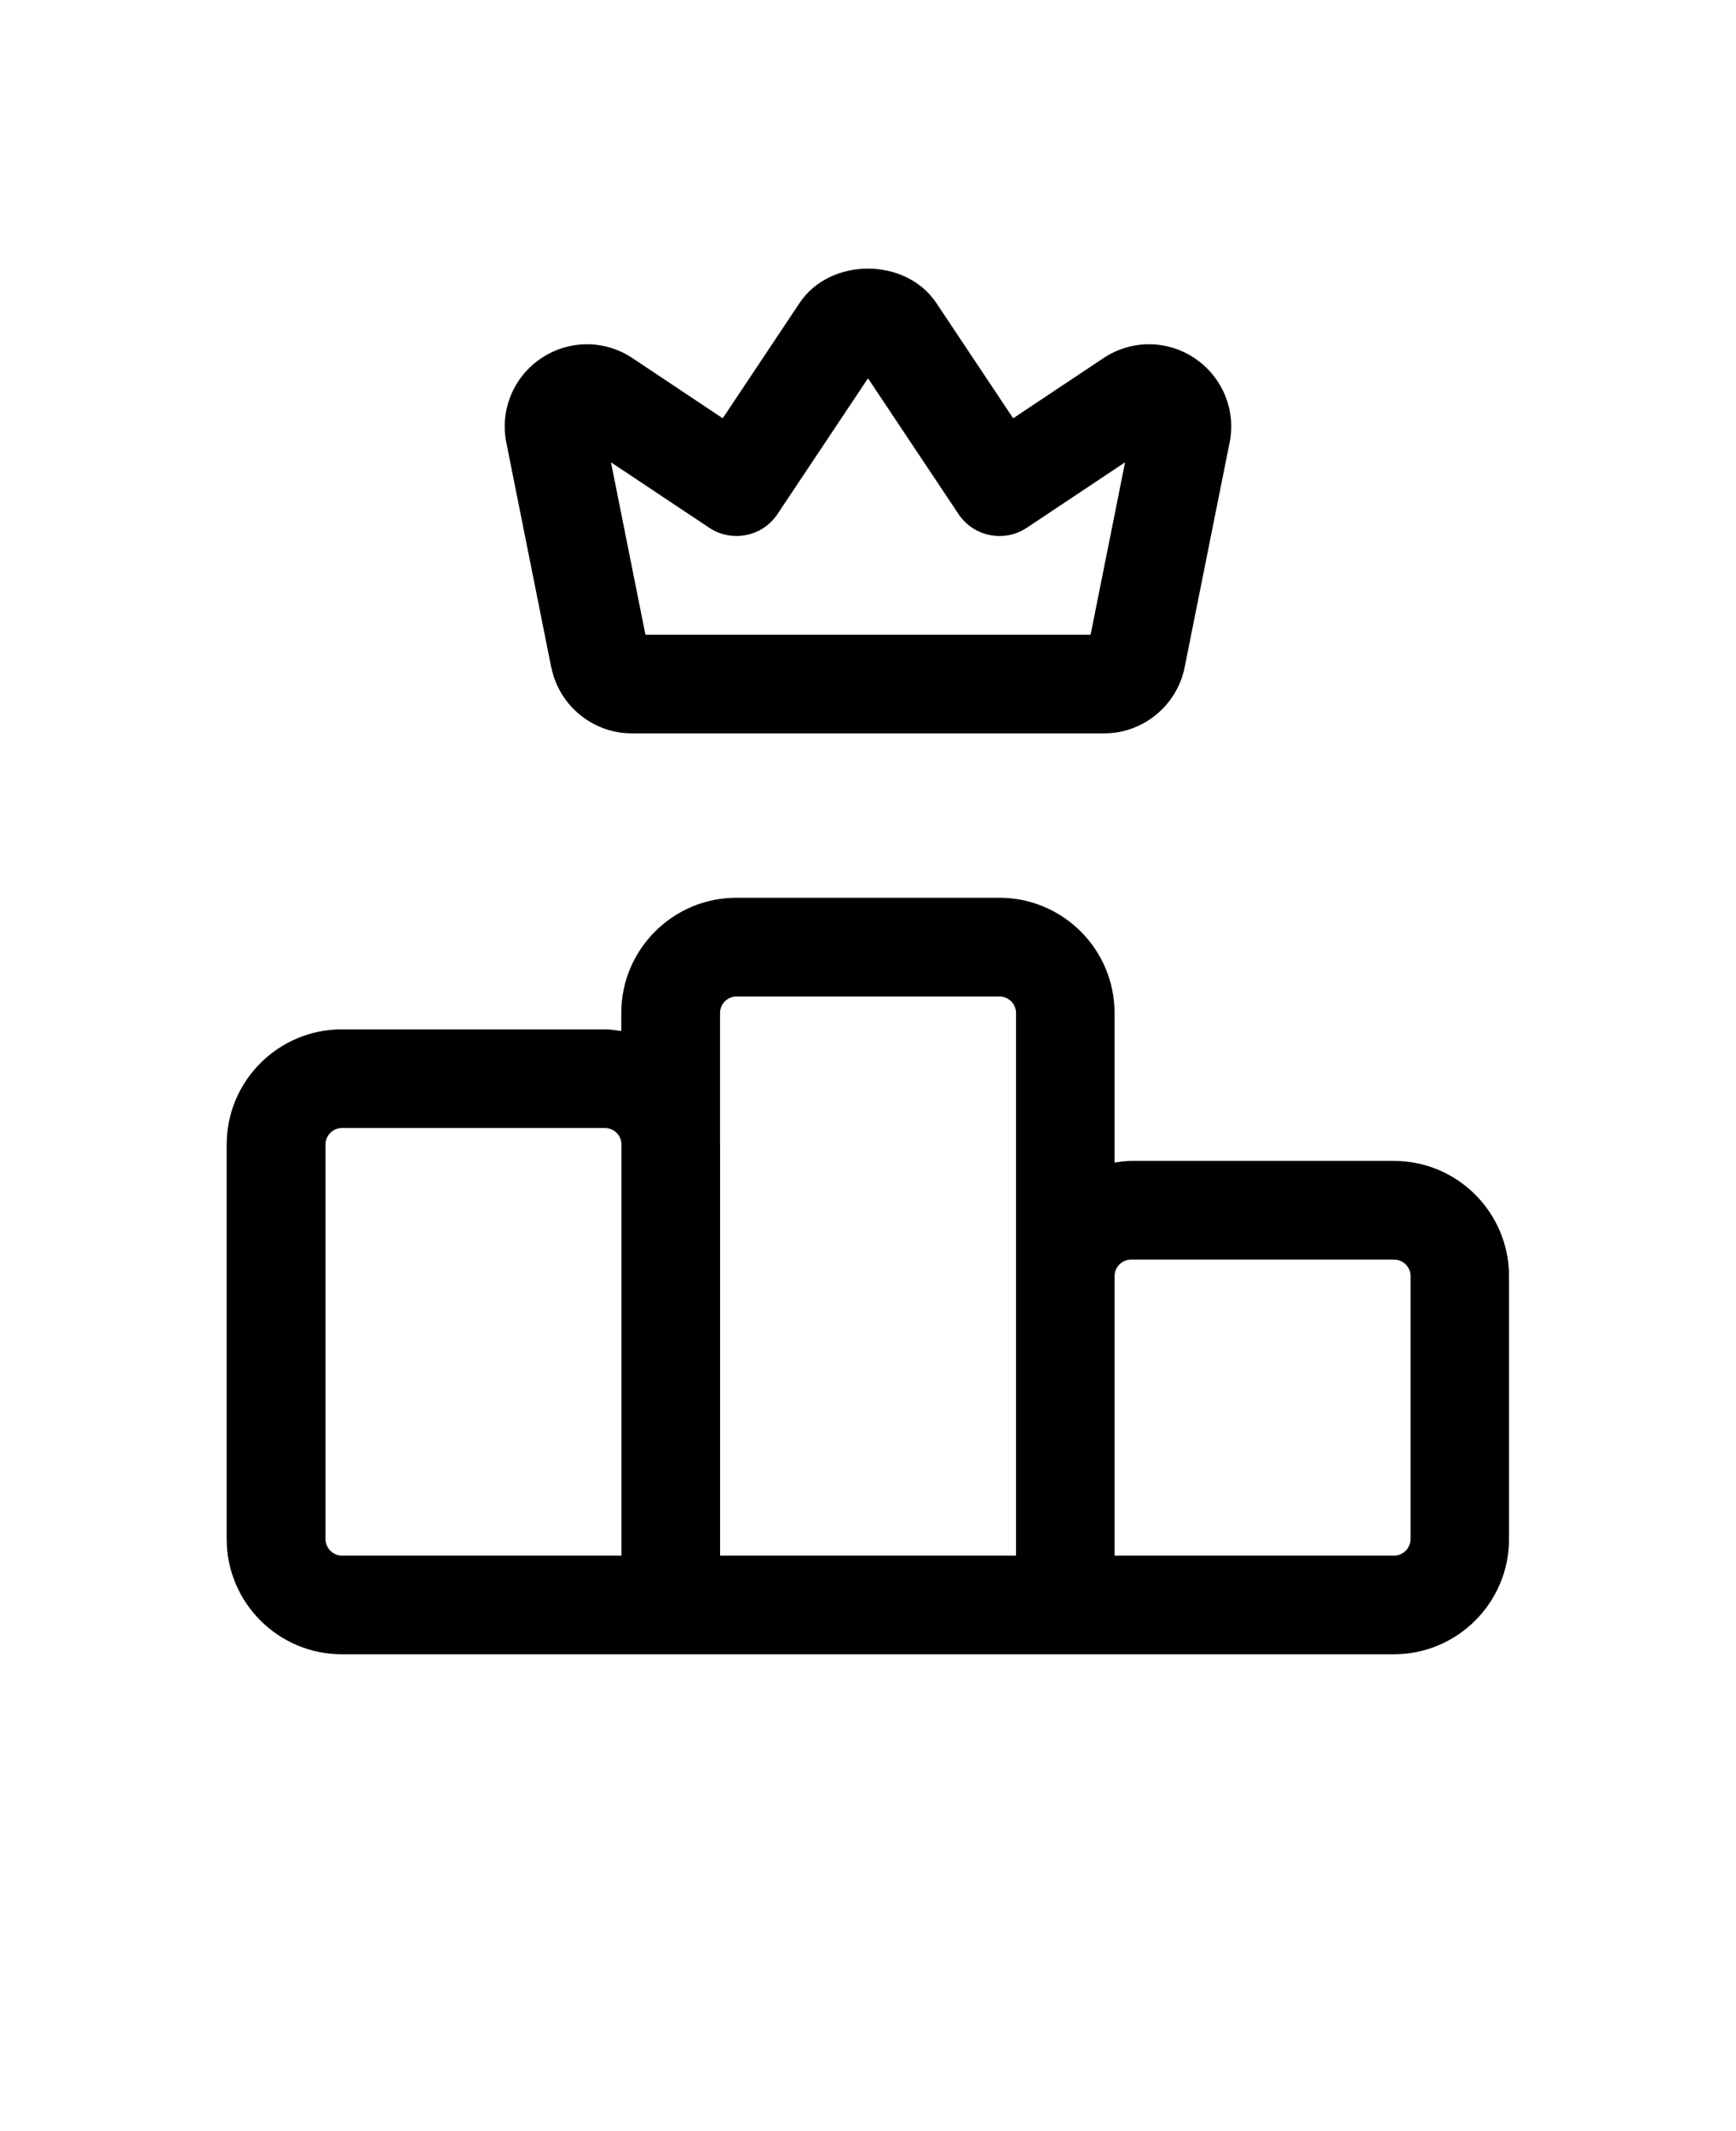 <svg xmlns="http://www.w3.org/2000/svg" version="1.1" viewBox="-5.0 -10.0 110.0 135.0">
 <path d="m29.934 32.27c0.484 2.426 2.633 4.188 5.106 4.188h29.918c2.473 0 4.621-1.762 5.106-4.188l2.848-14.23c0.414-2.07-0.457-4.172-2.215-5.348-1.758-1.18-4.023-1.176-5.781-0.004l-5.719 3.809-4.867-7.301c-1.934-2.906-6.734-2.906-8.668 0l-4.867 7.301-5.715-3.809c-1.762-1.176-4.027-1.172-5.789 0.008-1.754 1.176-2.621 3.277-2.207 5.348l2.844 14.227zm10-8.84c1.438 0.953 3.375 0.57 4.332-0.867l5.734-8.598 5.734 8.598c0.957 1.438 2.898 1.824 4.332 0.867l6.223-4.144-2.184 10.922h-28.207l-2.184-10.922 6.223 4.144zm43.398 40.109h-16.668c-0.355 0-0.699 0.055-1.043 0.105v-9.48c0-4.019-3.269-7.293-7.293-7.293h-16.668c-4.019 0-7.293 3.269-7.293 7.293v1.148c-0.344-0.051-0.684-0.105-1.043-0.105h-16.668c-4.019 0-7.293 3.269-7.293 7.293v25c0 4.019 3.269 7.293 7.293 7.293h66.668c4.019 0 7.293-3.269 7.293-7.293v-16.668c0-4.019-3.269-7.293-7.293-7.293zm-67.707 23.961v-25c0-0.574 0.469-1.043 1.043-1.043h16.668c0.574 0 1.043 0.469 1.043 1.043v26.043h-17.707c-0.574 0-1.043-0.469-1.043-1.043zm25-25v-8.332c0-0.574 0.469-1.043 1.043-1.043h16.668c0.574 0 1.043 0.469 1.043 1.043v34.375h-18.75v-26.043zm43.75 25c0 0.574-0.469 1.043-1.043 1.043h-17.707v-17.707c0-0.574 0.469-1.043 1.043-1.043h16.668c0.574 0 1.043 0.469 1.043 1.043v16.668z"/>
</svg>